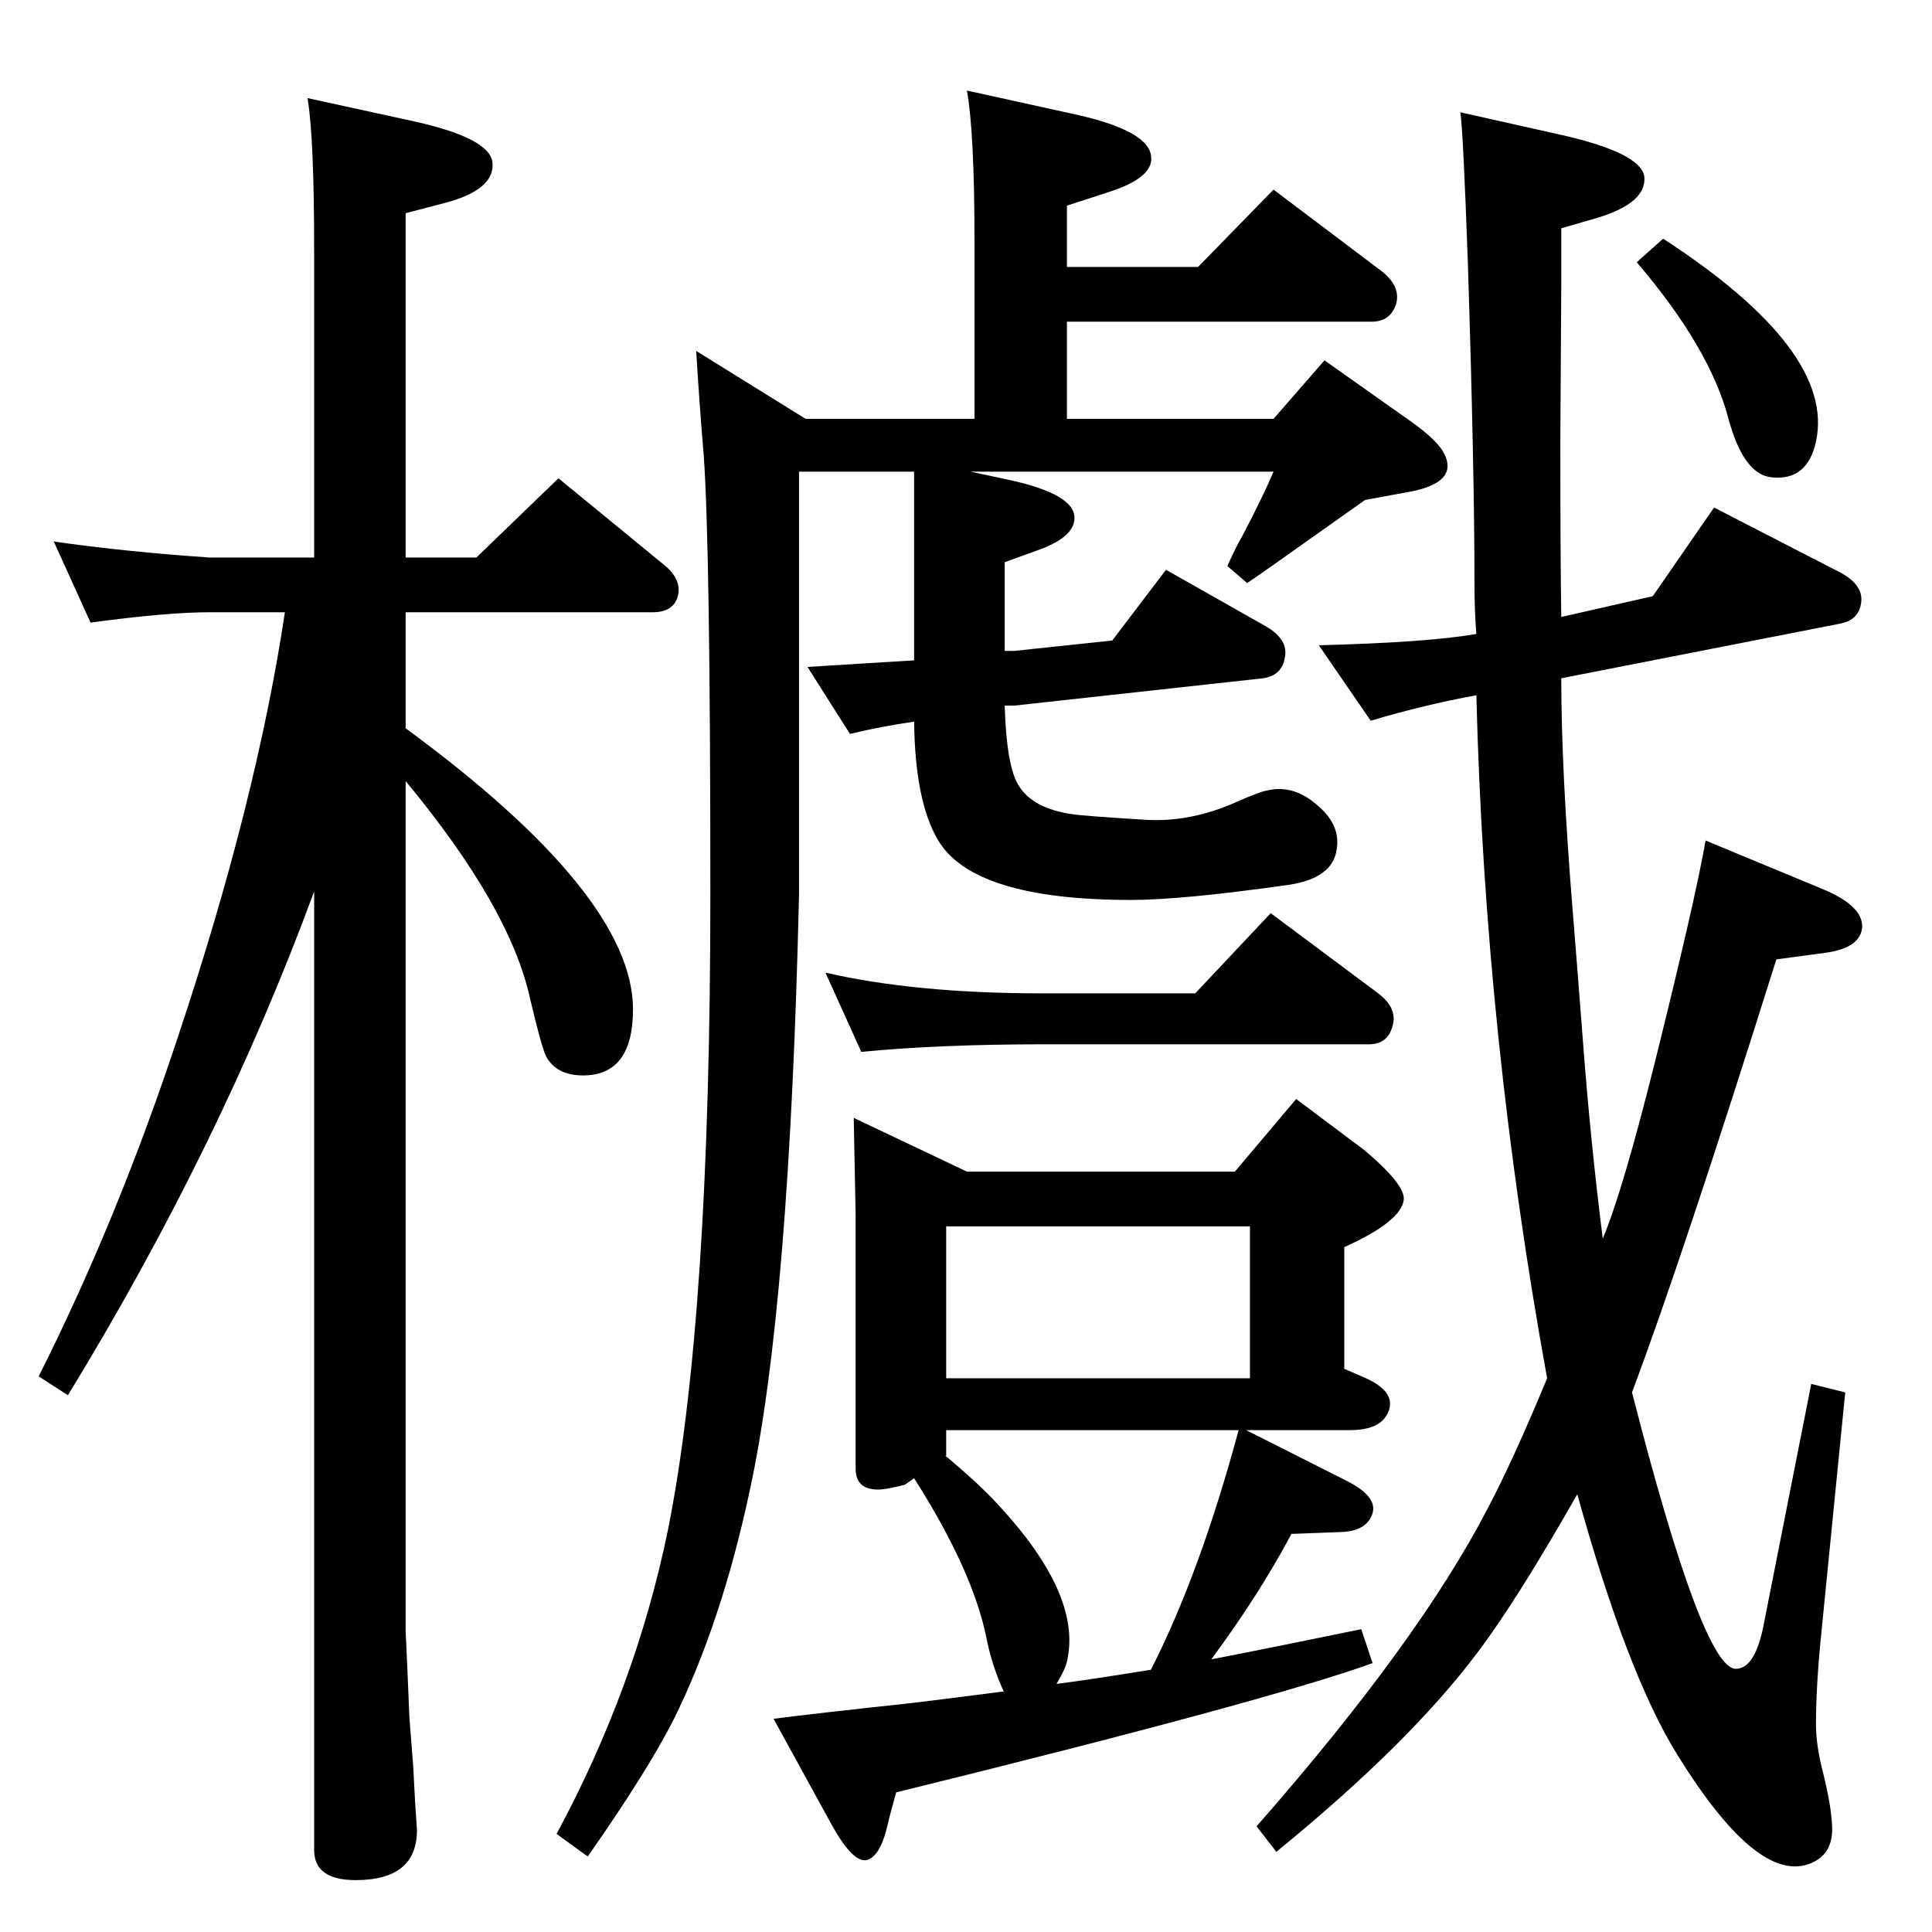 <?xml version="1.0" standalone="no"?>
<!DOCTYPE svg PUBLIC "-//W3C//DTD SVG 1.1//EN" "http://www.w3.org/Graphics/SVG/1.1/DTD/svg11.dtd" >
<svg xmlns="http://www.w3.org/2000/svg" xmlns:xlink="http://www.w3.org/1999/xlink" version="1.1" viewBox="0 0 2048 2048">
  <g transform="matrix(1 0 0 -1 0 2048)">
   <path fill="currentColor"
d="M901 1270l-45 71l64 4l49 3v200h-122v-448q-10 -437 -52 -631q-30 -141 -81 -244q-28 -55 -91 -145l-33 24q84 156 118 322q45 224 45 674q0 367 -7 465q-5 60 -8 111l116 -72h179v188q0 115 -8 160l109 -24q81 -17 86 -44q5 -24 -46 -40l-43 -14v-65h139l80 82l114 -86
q21 -16 16 -35q-6 -19 -26 -19h-323v-103h219l54 62l92 -65q28 -20 35 -34q15 -30 -35 -40l-49 -9q-121 -86 -125 -88l-21 18q10 22 16 32q22 42 33 68h-321l42 -9q68 -15 68 -40q0 -21 -41 -35l-33 -12v-94h10l104 11l57 75l106 -60q24 -14 20 -33q-3 -19 -23 -22l-264 -29
h-10q2 -65 15 -85q15 -24 56 -30q13 -2 78 -6q48 -3 97 19q25 11 32 12q29 7 55 -17q23 -20 19 -45q-4 -31 -51 -38q-113 -16 -167 -16q-168 0 -205 64q-24 41 -25 125q-35 -5 -68 -13zM1321 532l109 -55q30 -16 25 -33q-6 -19 -33 -20l-53 -2q-34 -64 -85 -133
q62 12 159 32l12 -36q-111 -40 -505 -137q-6 -21 -9 -34q-7 -31 -20 -37q-15 -7 -39 36l-62 113q38 5 149 17q33 4 95 12q-12 26 -18 55q-14 72 -77 171l-10 -7q-20 -5 -28 -5q-24 0 -24 22v269l-2 103l120 -57h284l65 77l72 -54q44 -37 42 -53q-3 -23 -63 -50v-129l23 -10
q35 -16 22 -39q-9 -16 -39 -16h-110zM1313 532h-310v-27h-1q37 -31 56 -52q92 -99 72 -170q-2 -6 -10 -20q32 4 100 15q52 102 93 254zM1003 587h322v161h-322v-161zM1655 1394l97 22l65 94l134 -69q24 -13 22 -31q-2 -19 -22 -23l-296 -58q0 -97 12 -245q4 -49 11 -140
q8 -106 21 -209q21 50 55 186q43 173 54 236l123 -51q44 -18 43 -41q-2 -22 -39 -27l-52 -7q-99 -315 -153 -459q75 -293 110 -293q21 0 30 49l50 253l36 -9l-25 -252q-6 -58 -6 -100q0 -23 8 -53q8 -33 9 -53q2 -28 -18 -39q-57 -31 -146 113q-53 85 -106 276
q-65 -114 -106 -168q-72 -96 -213 -211l-21 27q172 196 245 337q27 51 63 138q-66 363 -75 724q-55 -10 -112 -27l-55 80q116 3 167 12q-2 24 -2 54q0 119 -7 339q-5 141 -8 160l107 -24q84 -19 88 -44q3 -28 -50 -44l-38 -11v-60l-1 -167q0 -118 1 -185zM913 933l-38 84
q95 -22 230 -22h162l80 85l114 -85q21 -16 15 -35q-5 -19 -25 -19h-346q-108 0 -192 -8zM1735 1770l28 25q183 -119 162 -215q-9 -42 -47 -38q-30 3 -46 63q-20 75 -97 165zM430 1276q241 -177 241 -298q0 -70 -53 -70q-28 0 -39 20q-5 10 -17 61q-21 97 -132 231v-901
l2 -44l2 -48l4 -51l2 -38q2 -29 2 -30q0 -53 -65 -53q-44 0 -44 32v1016q-99 -269 -261 -534l-31 20q84 167 148 361q83 249 113 449h-80q-45 0 -126 -11l-39 86q62 -9 138 -15l27 -2h111v327q0 118 -7 160l110 -24q83 -18 86 -44q3 -29 -50 -43l-42 -11v-365h75l87 84
l111 -91q19 -15 16 -32q-4 -19 -27 -19h-262v-123z" />
  </g>

</svg>
